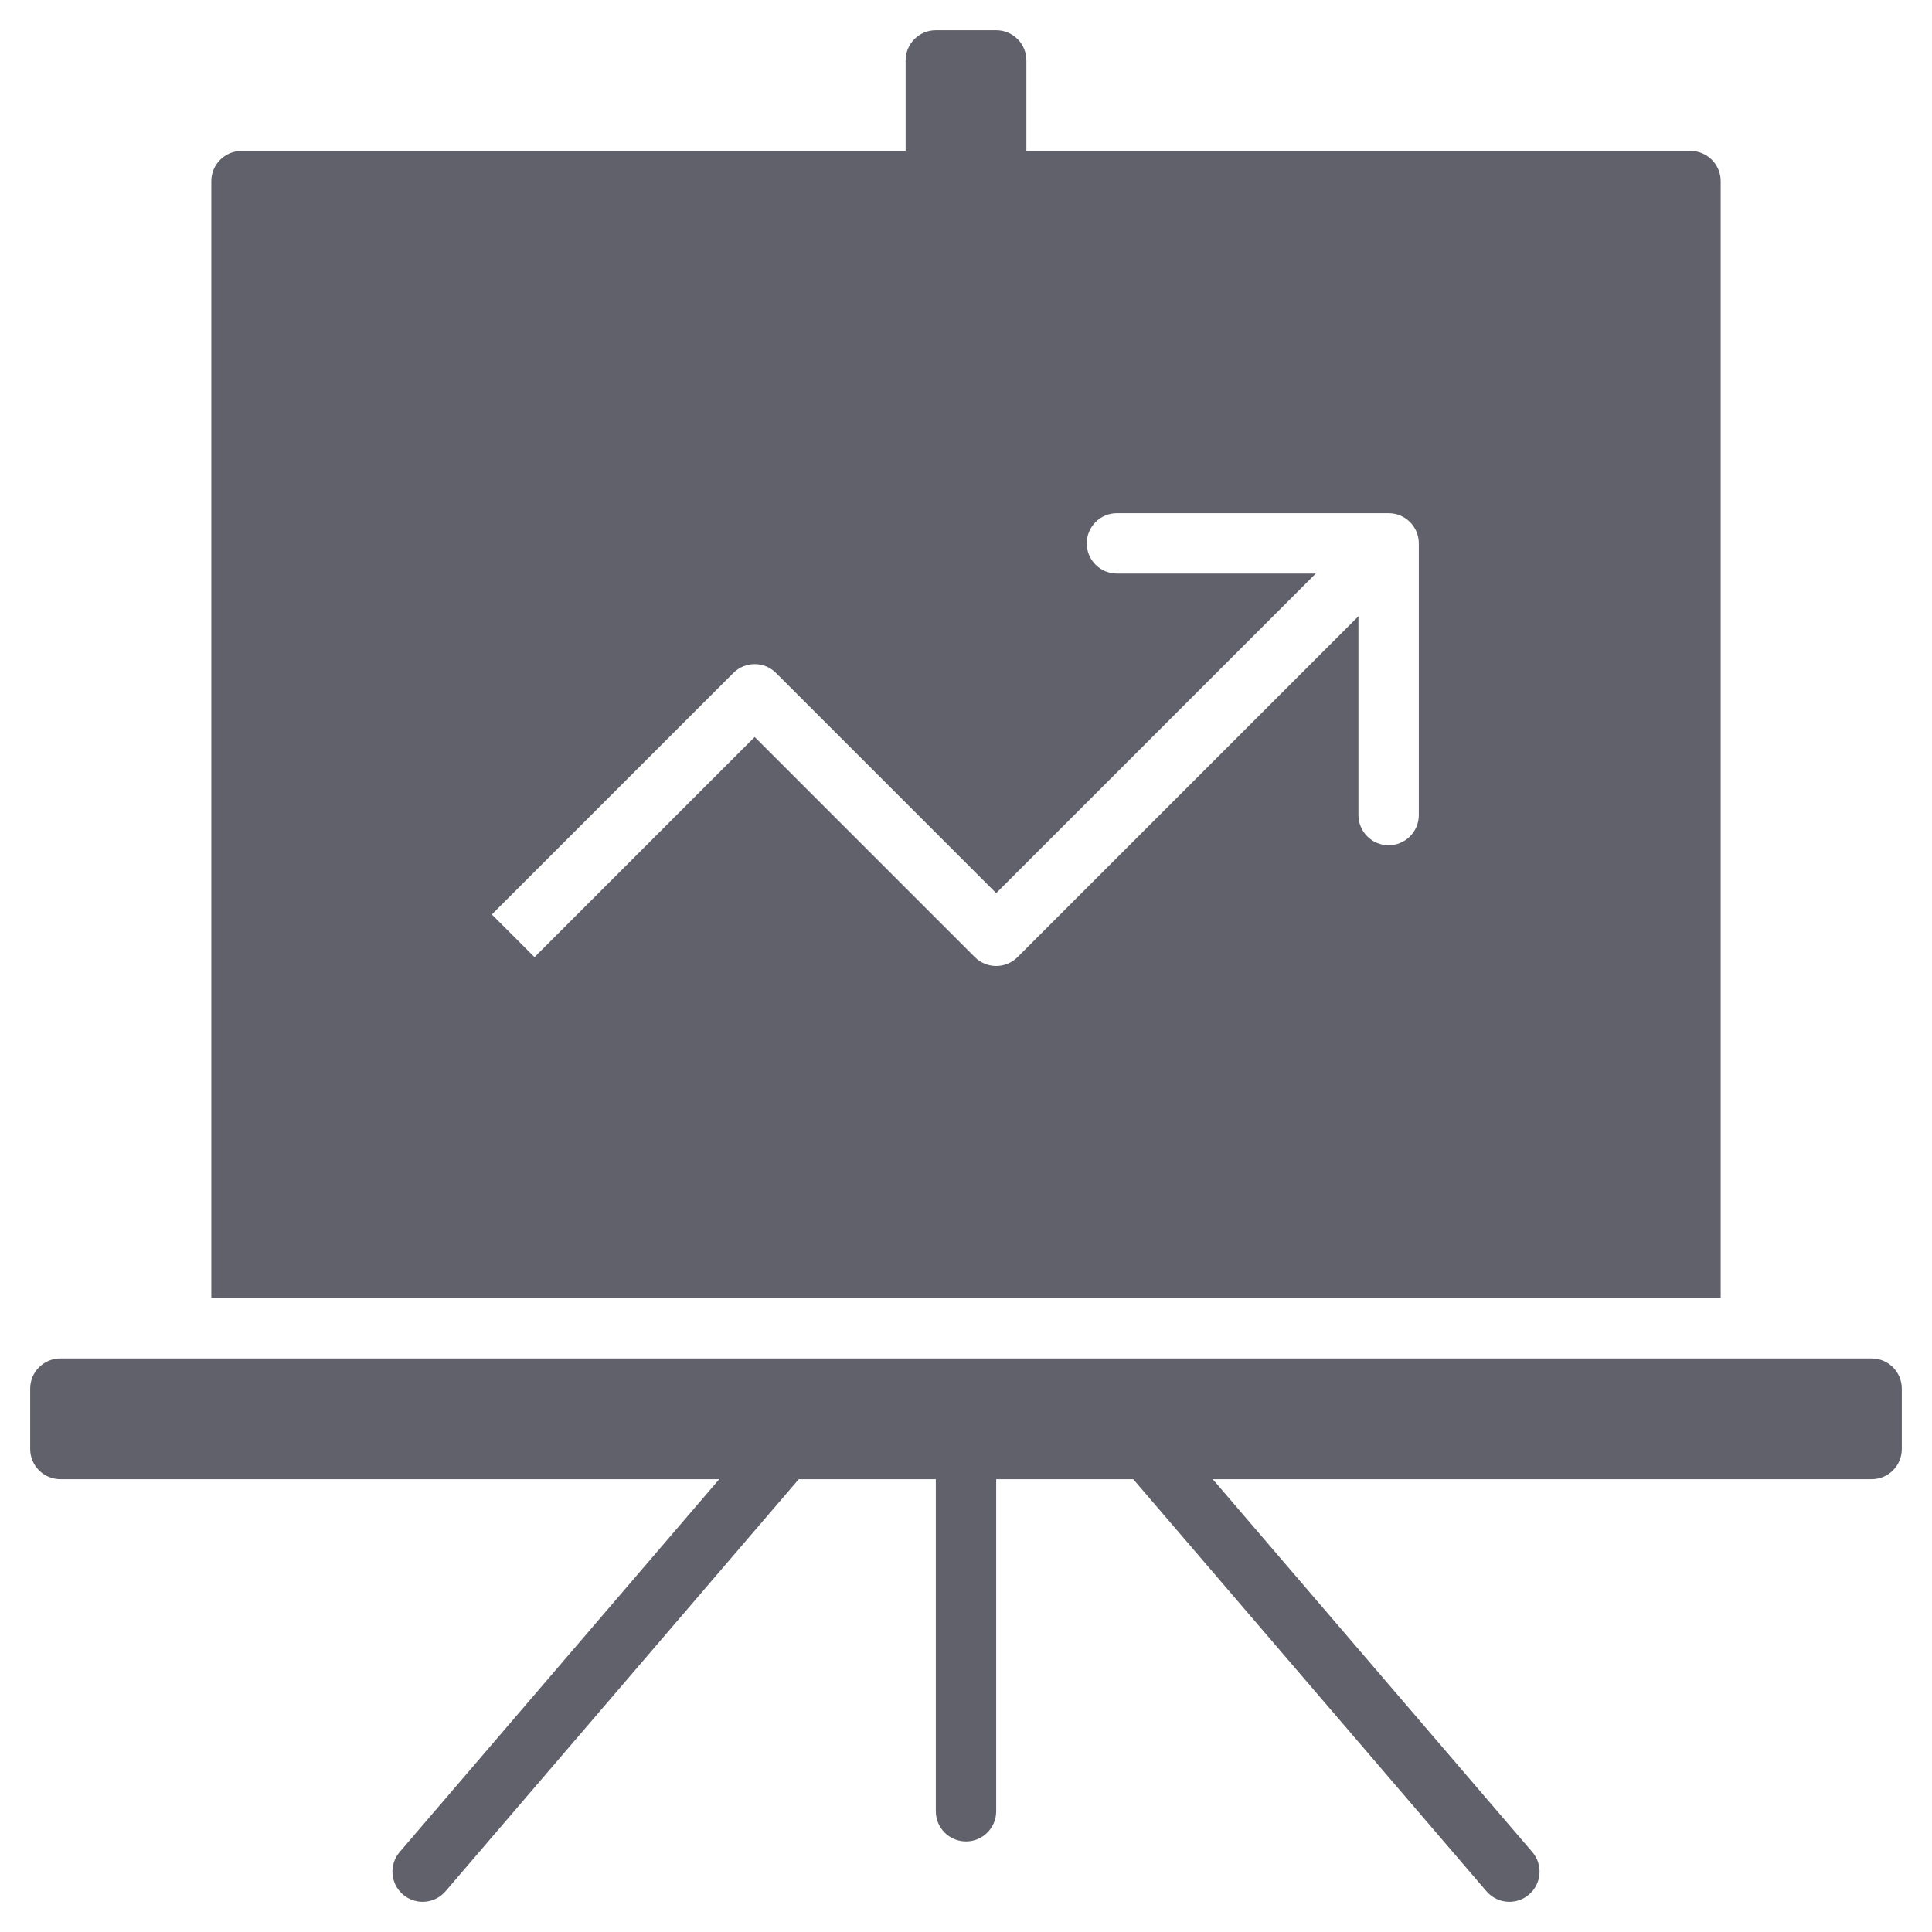 <svg xmlns="http://www.w3.org/2000/svg" height="64" width="64" viewBox="0 0 64 64"><title>board 28 3</title><g fill="#61616b" class="nc-icon-wrapper"><path data-color="color-2" fill="#61616b" d="M62,45H2c-0.553,0-1,0.448-1,1v2c0,0.552,0.447,1,1,1h21.826L13.241,61.349 c-0.36,0.419-0.312,1.051,0.108,1.41C13.538,62.921,13.77,63,14,63c0.281,0,0.562-0.119,0.759-0.349L26.46,49H31v11 c0,0.552,0.447,1,1,1s1-0.448,1-1V49h4.54l11.701,13.651C49.438,62.881,49.719,63,50,63c0.23,0,0.462-0.079,0.65-0.241 c0.42-0.359,0.469-0.991,0.108-1.41L40.174,49H62c0.553,0,1-0.448,1-1v-2C63,45.448,62.553,45,62,45z"></path> <path fill="#61616b" d="M56,5H34V2c0-0.552-0.448-1-1-1h-2c-0.552,0-1,0.448-1,1v3H8C7.448,5,7,5.448,7,6v37h50V6 C57,5.448,56.552,5,56,5z M47,27c0,0.552-0.447,1-1,1s-1-0.448-1-1v-6.586L33.707,31.707C33.512,31.902,33.256,32,33,32 s-0.512-0.098-0.707-0.293L25,24.414l-7.293,7.293l-1.414-1.414l8-8c0.391-0.391,1.023-0.391,1.414,0L33,29.586L43.586,19H37 c-0.553,0-1-0.448-1-1s0.447-1,1-1h9c0.553,0,1,0.448,1,1V27z"></path></g></svg>